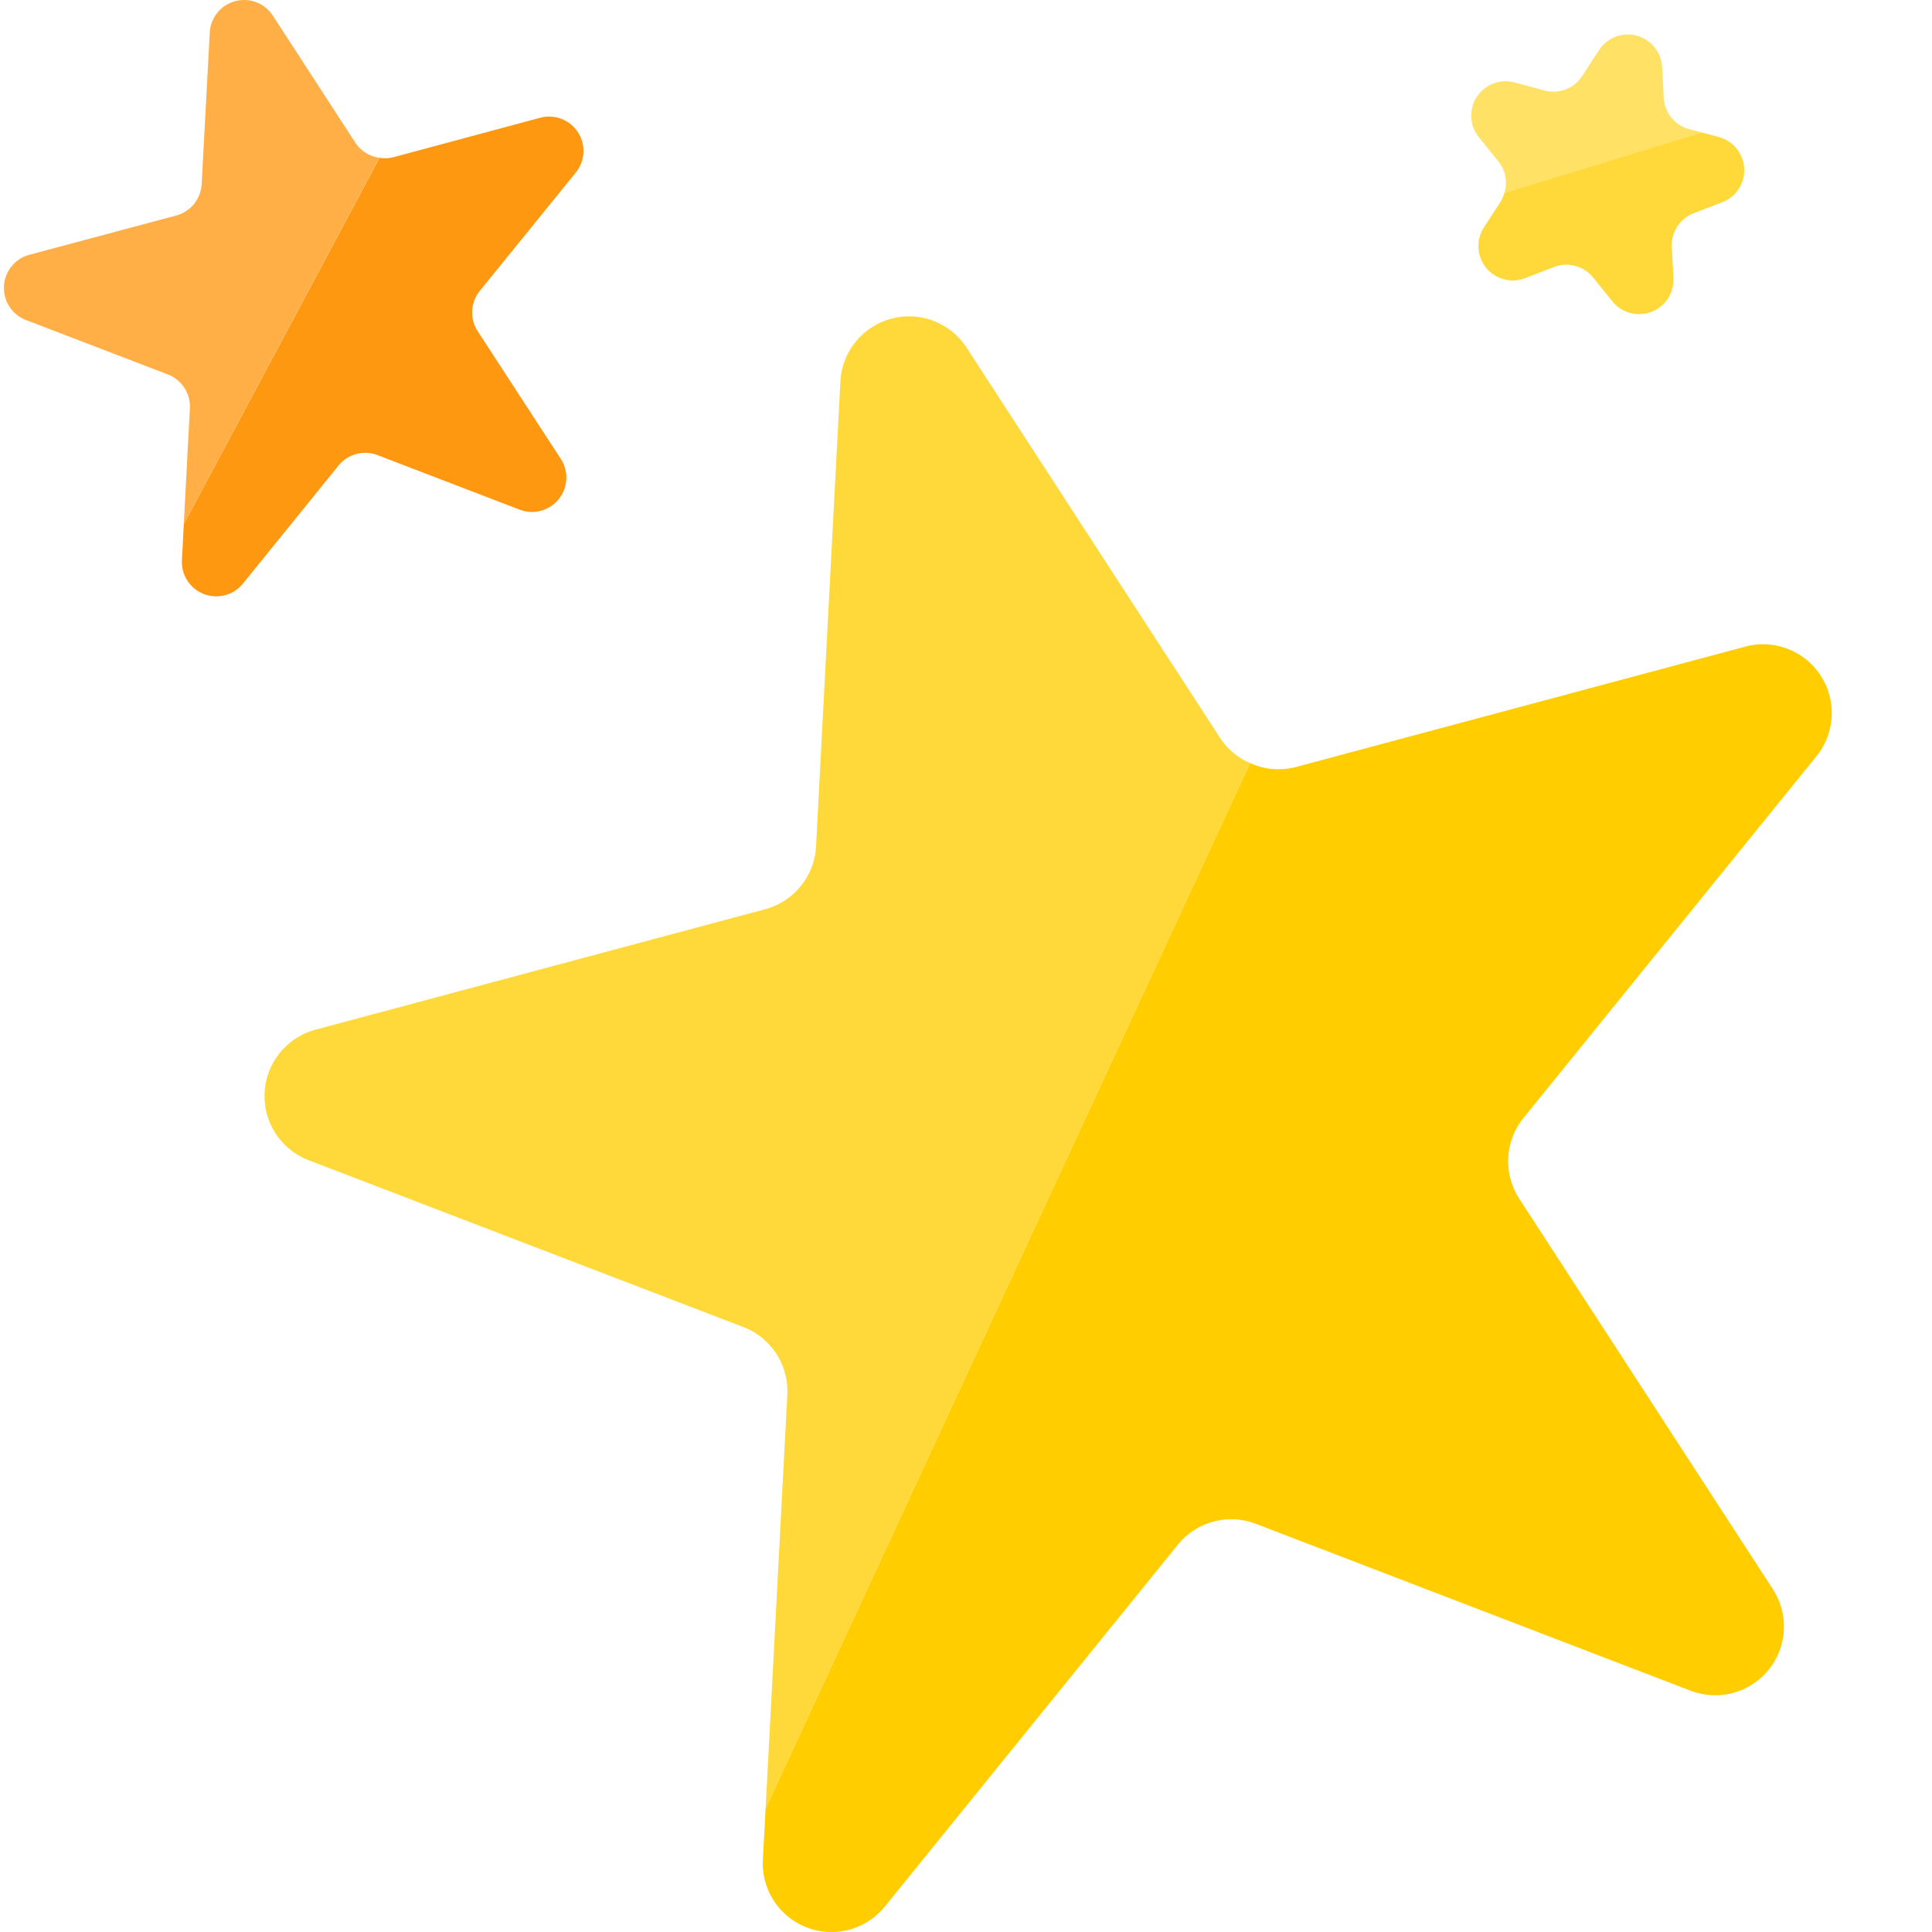 <svg xmlns="http://www.w3.org/2000/svg" version="1.1"  width="512" height="512" x="0" y="0" viewBox="0 0 449 449.912" style="enable-background:new 0 0 512 512" class=""><g><path fill="#ffe165" d="M392.906 30.07a7.998 7.998 0 0 1-5.922-7.3l-.375-7.204a8 8 0 0 0-14.695-3.894L368 17.703a7.992 7.992 0 0 1-8.797 3.367l-6.937-1.863a7.998 7.998 0 0 0-8.825 3.371 7.996 7.996 0 0 0 .536 9.43l4.52 5.601a7.928 7.928 0 0 1 1.335 7.489l46.035-14.227zm0 0" data-original="#ffe165"></path><path fill="#ffd839" d="m399.848 31.922-4-1.074-46.016 14.16a7.849 7.849 0 0 1-.797 1.906l-3.914 6.023a8.007 8.007 0 0 0 .492 9.41 8.006 8.006 0 0 0 9.11 2.415l6.703-2.578a7.998 7.998 0 0 1 9.086 2.402l4.523 5.598a7.993 7.993 0 0 0 9.082 2.437 8.006 8.006 0 0 0 5.125-7.887l-.375-7.199a7.994 7.994 0 0 1 5.117-7.887l6.707-2.578a7.999 7.999 0 0 0-.844-15.148zm0 0" data-original="#ffd839" class=""></path><path fill="#ff9811" d="M133.594 40.23a7.998 7.998 0 0 0-8.29-12.797l-34.19 9.192a7.75 7.75 0 0 1-3.2.11l-45.57 85.335-.43 8.38a7.997 7.997 0 0 0 5.121 7.89 7.995 7.995 0 0 0 9.086-2.438l22.274-27.511a8.004 8.004 0 0 1 9.085-2.399l33.051 12.68a7.998 7.998 0 0 0 9.598-11.824l-19.336-29.72a8.008 8.008 0 0 1 .488-9.394zm0 0" data-original="#ff9811"></path><path fill="#ffaf46" d="M82.328 33.273 63.051 3.586A7.998 7.998 0 0 0 54.309.273a7.994 7.994 0 0 0-5.914 7.239l-1.891 35.36a7.996 7.996 0 0 1-5.918 7.312L6.395 59.328a7.998 7.998 0 0 0-5.926 7.309 7.994 7.994 0 0 0 5.125 7.89l33.047 12.68a8.002 8.002 0 0 1 5.12 7.89l-1.417 26.973 45.539-85.336a7.944 7.944 0 0 1-5.555-3.46zm0 0" data-original="#ffaf46"></path><path fill="#ffd839" d="m283.7 171.887-59.052-90.918a15.998 15.998 0 0 0-29.398 7.879l-5.672 108.265a15.999 15.999 0 0 1-11.832 14.614L73.027 239.785a16 16 0 0 0-11.855 14.617 16.003 16.003 0 0 0 10.254 15.782L172.64 309.03a16.003 16.003 0 0 1 10.25 15.778l-5.059 96.382 112.84-243.488a15.744 15.744 0 0 1-6.973-5.816zm0 0" data-original="#ffd839" class=""></path><path fill="#ffcd00" d="M422.555 176.098c4.351-5.387 4.746-12.961.976-18.77s-10.847-8.535-17.539-6.75l-104.734 28.055c-3.531.918-7.27.59-10.586-.93l-112.84 243.488-.637 11.88a15.996 15.996 0 0 0 28.414 10.906l68.223-84.25A16.008 16.008 0 0 1 292 354.855l101.219 38.856a15.994 15.994 0 0 0 18.18-4.848 16.01 16.01 0 0 0 .996-18.793l-59.06-90.933a16.01 16.01 0 0 1 .985-18.785zm0 0" data-original="#ffcd00" class=""></path></g></svg>